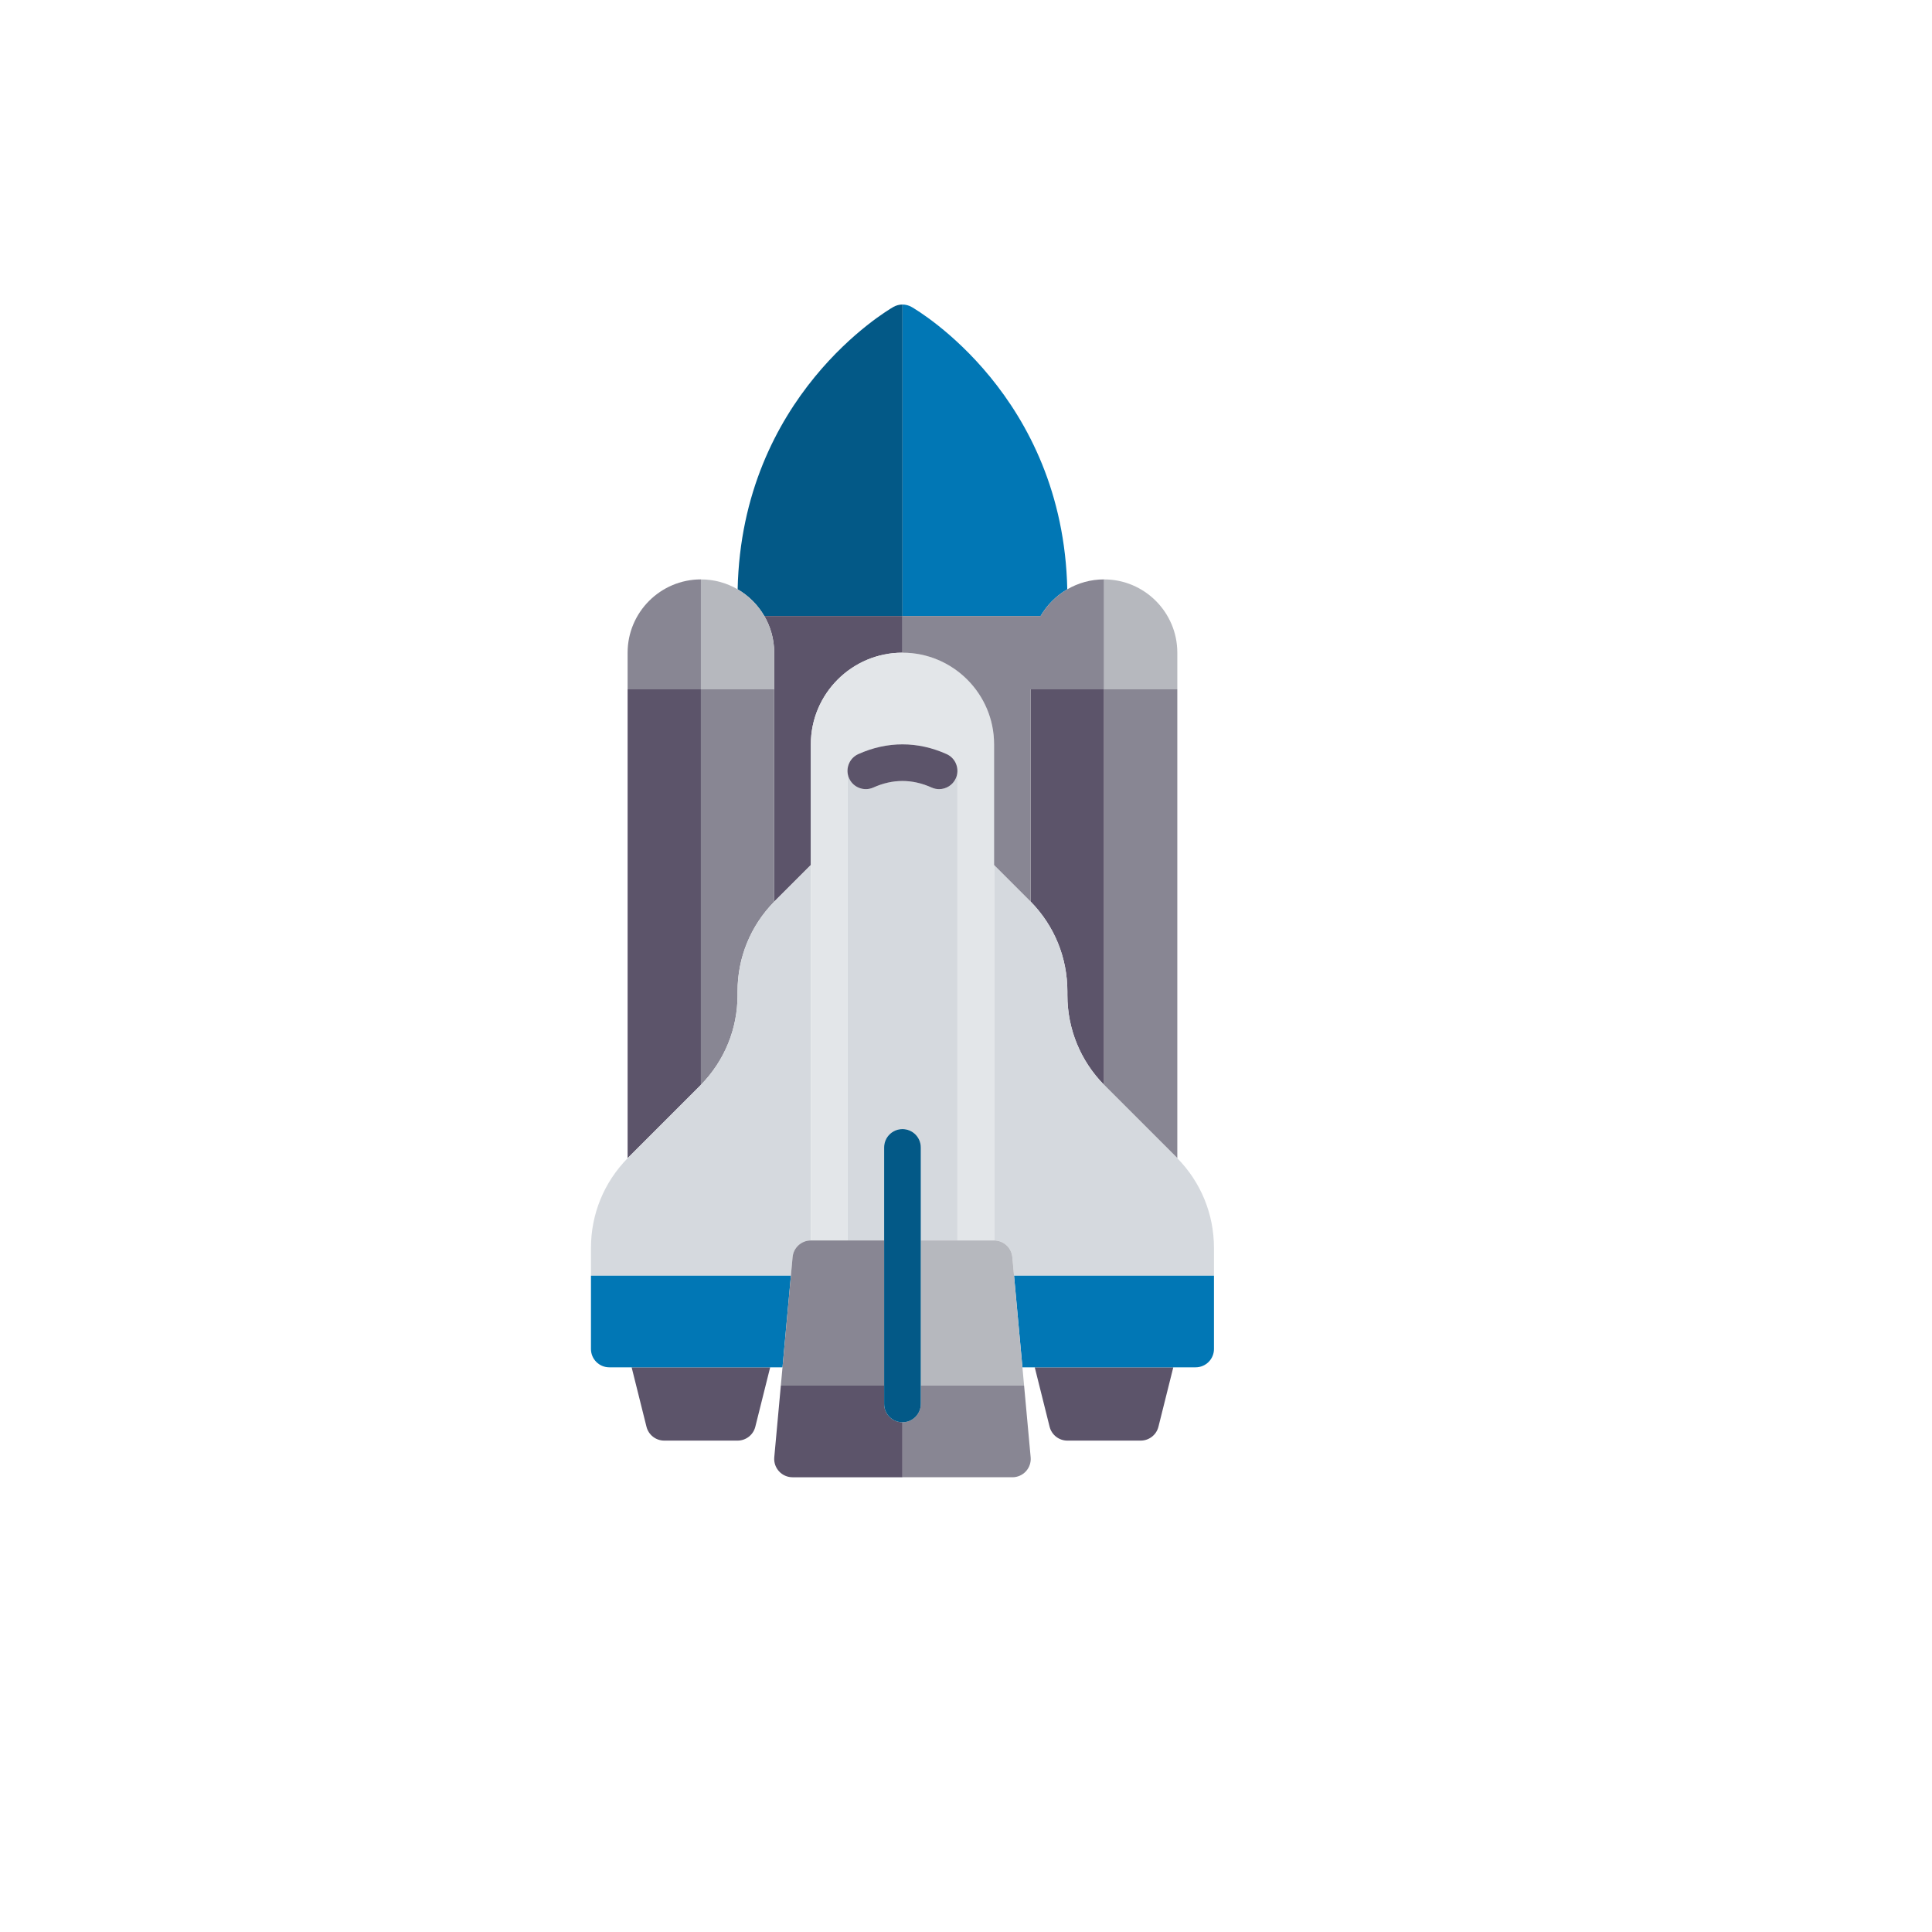 <?xml version="1.0" encoding="utf-8"?>
<svg height="800px" width="800px" version="1.1" id="Capa_1" viewBox="0 0 512.001 512.001" fill="#000000" xmlns="http://www.w3.org/2000/svg">
  <g id="SVGRepo_bgCarrier" stroke-width="0"/>
  <g id="SVGRepo_tracerCarrier" stroke-linecap="round" stroke-linejoin="round"/>
  <g id="SVGRepo_iconCarrier" style="" transform="matrix(0.607, 0, 0, 0.607, 83.77, 80.705)">
    <g>
      <path style="fill:none;" d="M279.175,200.037c0.015,0.029,0.024,0.061,0.038,0.091C279.242,200.08,279.234,200.048,279.175,200.037 z"/>
      <path style="fill:#0177B5;" d="M316.305,136.002c2.801-4.831,6.827-8.862,11.653-11.671c-1.8-84.377-65.239-121.703-67.98-123.271 C258.743,0.354,257.372,0,256.001,0v136.002H316.305z"/>
      <path style="fill:#035987;" d="M195.696,136.002h60.304V0c-1.371,0-2.742,0.354-3.977,1.061 c-2.742,1.567-66.18,38.894-67.98,123.271C188.87,127.14,192.895,131.171,195.696,136.002z"/>
      <path style="fill:#5C546A;" d="M256.001,152.002v-16h-60.304c2.732,4.71,4.304,10.173,4.304,16v16v92.708 c0.138-0.141,0.267-0.287,0.406-0.426l15.594-15.594v-52.688C216.001,169.947,233.946,152.002,256.001,152.002z"/>
      <path style="fill:#888693;" d="M344.001,340.673c0.135,0.138,0.262,0.282,0.398,0.419l31.195,31.191 c0.139,0.139,0.269,0.286,0.406,0.426V168.002h-32V340.673z"/>
      <path style="fill:#B6B8BE;" d="M376.001,168.002v-16c0-17.645-14.352-32-32-32v48H376.001z"/>
      <path style="fill:#888693;" d="M168.001,168.002v172.671c10.313-10.53,16-24.415,16-39.179v-1.609c0-14.768,5.685-28.65,16-39.175 v-92.708H168.001z"/>
      <path style="fill:#5C546A;" d="M167.602,341.092c0.137-0.137,0.263-0.281,0.398-0.419V168.002h-32v204.708 c0.138-0.141,0.267-0.287,0.406-0.426L167.602,341.092z"/>
      <path style="fill:#5C546A;" d="M312.001,168.002v92.708c10.315,10.525,16,24.407,16,39.175v1.609c0,14.764,5.688,28.649,16,39.179 V168.002H312.001z"/>
      <path style="fill:#B6B8BE;" d="M200.001,168.002v-16c0-5.827-1.573-11.29-4.304-16c-2.801-4.831-6.827-8.862-11.653-11.671 c-4.72-2.747-10.198-4.329-16.043-4.329v48H200.001z"/>
      <path style="fill:#5C546A;" d="M144.241,489.941c0.89,3.562,4.09,6.06,7.761,6.06h31.996c3.671,0,6.871-2.499,7.761-6.06 l6.484-25.94h-60.487L144.241,489.941z"/>
      <path style="fill:#5C546A;" d="M320.24,489.941c0.89,3.562,4.09,6.06,7.761,6.06h31.996c3.671,0,6.871-2.499,7.761-6.06 l6.484-25.94h-60.487L320.24,489.941z"/>
      <path style="fill:#D5D9DE;" d="M208.022,416.002c0.32-4.168,3.796-7.387,7.976-7.387h0.002V244.689l-15.594,15.594 c-0.139,0.139-0.269,0.286-0.406,0.426c-10.315,10.525-16,24.407-16,39.175v1.609c0,14.764-5.688,28.649-16,39.179 c-0.135,0.138-0.262,0.282-0.398,0.419l-31.195,31.191c-0.139,0.139-0.269,0.286-0.406,0.426c-10.315,10.525-16,24.407-16,39.175 v12.117h87.289L208.022,416.002z"/>
      <path style="fill:#0177B5;" d="M120.001,424.002v32c0,4.417,3.578,8,8,8h9.757h60.487h5.385l3.661-40H120.001z"/>
      <path style="fill:#D5D9DE;" d="M376.001,372.709c-0.138-0.141-0.267-0.287-0.406-0.426l-31.195-31.191 c-0.137-0.137-0.263-0.281-0.398-0.419c-10.313-10.53-16-24.415-16-39.179v-1.609c0-14.768-5.685-28.65-16-39.175 c-0.138-0.141-0.267-0.287-0.406-0.426l-15.594-15.594v163.926h0.002c4.18,0,7.656,3.218,7.977,7.387l0.732,8h87.289v-12.117 C392.001,397.117,386.316,383.234,376.001,372.709z"/>
      <path style="fill:#0177B5;" d="M308.373,464.001h5.384h60.487h9.758c4.422,0,8-3.582,8-8v-32h-87.289L308.373,464.001z"/>
      <path style="fill:#E3E6E9;" d="M256.001,152.002c-22.055,0-40,17.945-40,40v52.688v163.926h16V248.002V203.78 c0-0.02,0-0.039,0-0.058c-0.022-1.284,0.265-2.549,0.826-3.686c0.792-1.607,2.126-2.96,3.885-3.754 c12.609-5.68,25.969-5.68,38.578,0c1.759,0.794,3.093,2.146,3.885,3.754c0.059,0.011,0.067,0.043,0.038,0.091 c0.532,1.114,0.809,2.344,0.787,3.595c0,0.019,0,0.038,0,0.058v44.222v160.613h16V244.689v-52.688 C296.001,169.947,278.055,152.002,256.001,152.002z"/>
      <path style="fill:#D5D9DE;" d="M280.001,203.78c-0.025,1.033-0.252,2.079-0.703,3.081c-1.336,2.961-4.25,4.719-7.305,4.719 c-1.094,0-2.211-0.23-3.281-0.711c-8.438-3.805-16.984-3.805-25.422,0c-4.07,1.809-8.773,0.012-10.586-4.008 c-0.451-1.002-0.678-2.048-0.703-3.081v44.222v160.613h16v-40.613c0-4.418,3.582-8,8-8s8,3.582,8,8v40.613h16V248.002V203.78z"/>
      <path style="fill:#B6B8BE;" d="M303.98,416.002c-0.321-4.168-3.796-7.387-7.977-7.387h-0.002h-16h-16v63.386h45.104l-0.732-8 l-3.661-40L303.98,416.002z"/>
      <path style="fill:#888693;" d="M248.001,408.615h-16h-16h-0.002c-4.18,0-7.656,3.218-7.976,7.387l-0.732,8l-3.661,40l-0.732,8 h45.104V408.615z"/>
      <path style="fill:#5C546A;" d="M243.29,210.869c8.438-3.805,16.984-3.805,25.422,0c1.07,0.48,2.188,0.711,3.281,0.711 c3.055,0,5.969-1.758,7.305-4.719c0.451-1.002,0.678-2.048,0.703-3.081c0-0.02,0-0.039,0-0.058 c0.022-1.251-0.255-2.481-0.787-3.595c-0.014-0.03-0.024-0.062-0.038-0.091c-0.792-1.607-2.126-2.96-3.885-3.754 c-12.609-5.68-25.969-5.68-38.578,0c-1.759,0.794-3.093,2.146-3.885,3.754c-0.56,1.137-0.848,2.401-0.826,3.686 c0,0.019,0,0.038,0,0.058c0.025,1.033,0.252,2.079,0.703,3.081C234.516,210.881,239.219,212.678,243.29,210.869z"/>
      <path style="fill:#888693;" d="M316.305,136.002h-60.304v16c22.055,0,40,17.945,40,40v52.688l15.594,15.594 c0.139,0.139,0.269,0.286,0.406,0.426v-92.708h32v-48c-5.845,0-11.323,1.582-16.043,4.329 C323.132,127.14,319.106,131.171,316.305,136.002z"/>
      <path style="fill:#888693;" d="M168.001,120.002c-17.648,0-32,14.355-32,32v16h32V120.002z"/>
      <path style="fill:#888693;" d="M264.001,480.001c0,4.418-3.582,8-8,8v24h48c2.227,0,4.359-0.93,5.867-2.563 c1.516-1.637,2.281-3.828,2.109-6.051l-2.873-31.387l0,0h-45.104V480.001z"/>
      <path style="fill:#5C546A;" d="M248.001,480.001v-8h-45.104l0,0l-2.873,31.387c-0.172,2.223,0.594,4.414,2.109,6.051 c1.508,1.633,3.641,2.563,5.867,2.563h48v-24C251.582,488.001,248.001,484.42,248.001,480.001z"/>
      <path style="fill:#035987;" d="M256.001,360.002c-4.418,0-8,3.582-8,8v40.613v63.386v8c0,4.418,3.582,8,8,8s8-3.582,8-8v-8v-63.386 v-40.613C264.001,363.583,260.419,360.002,256.001,360.002z"/>
    </g>
  </g>
</svg>